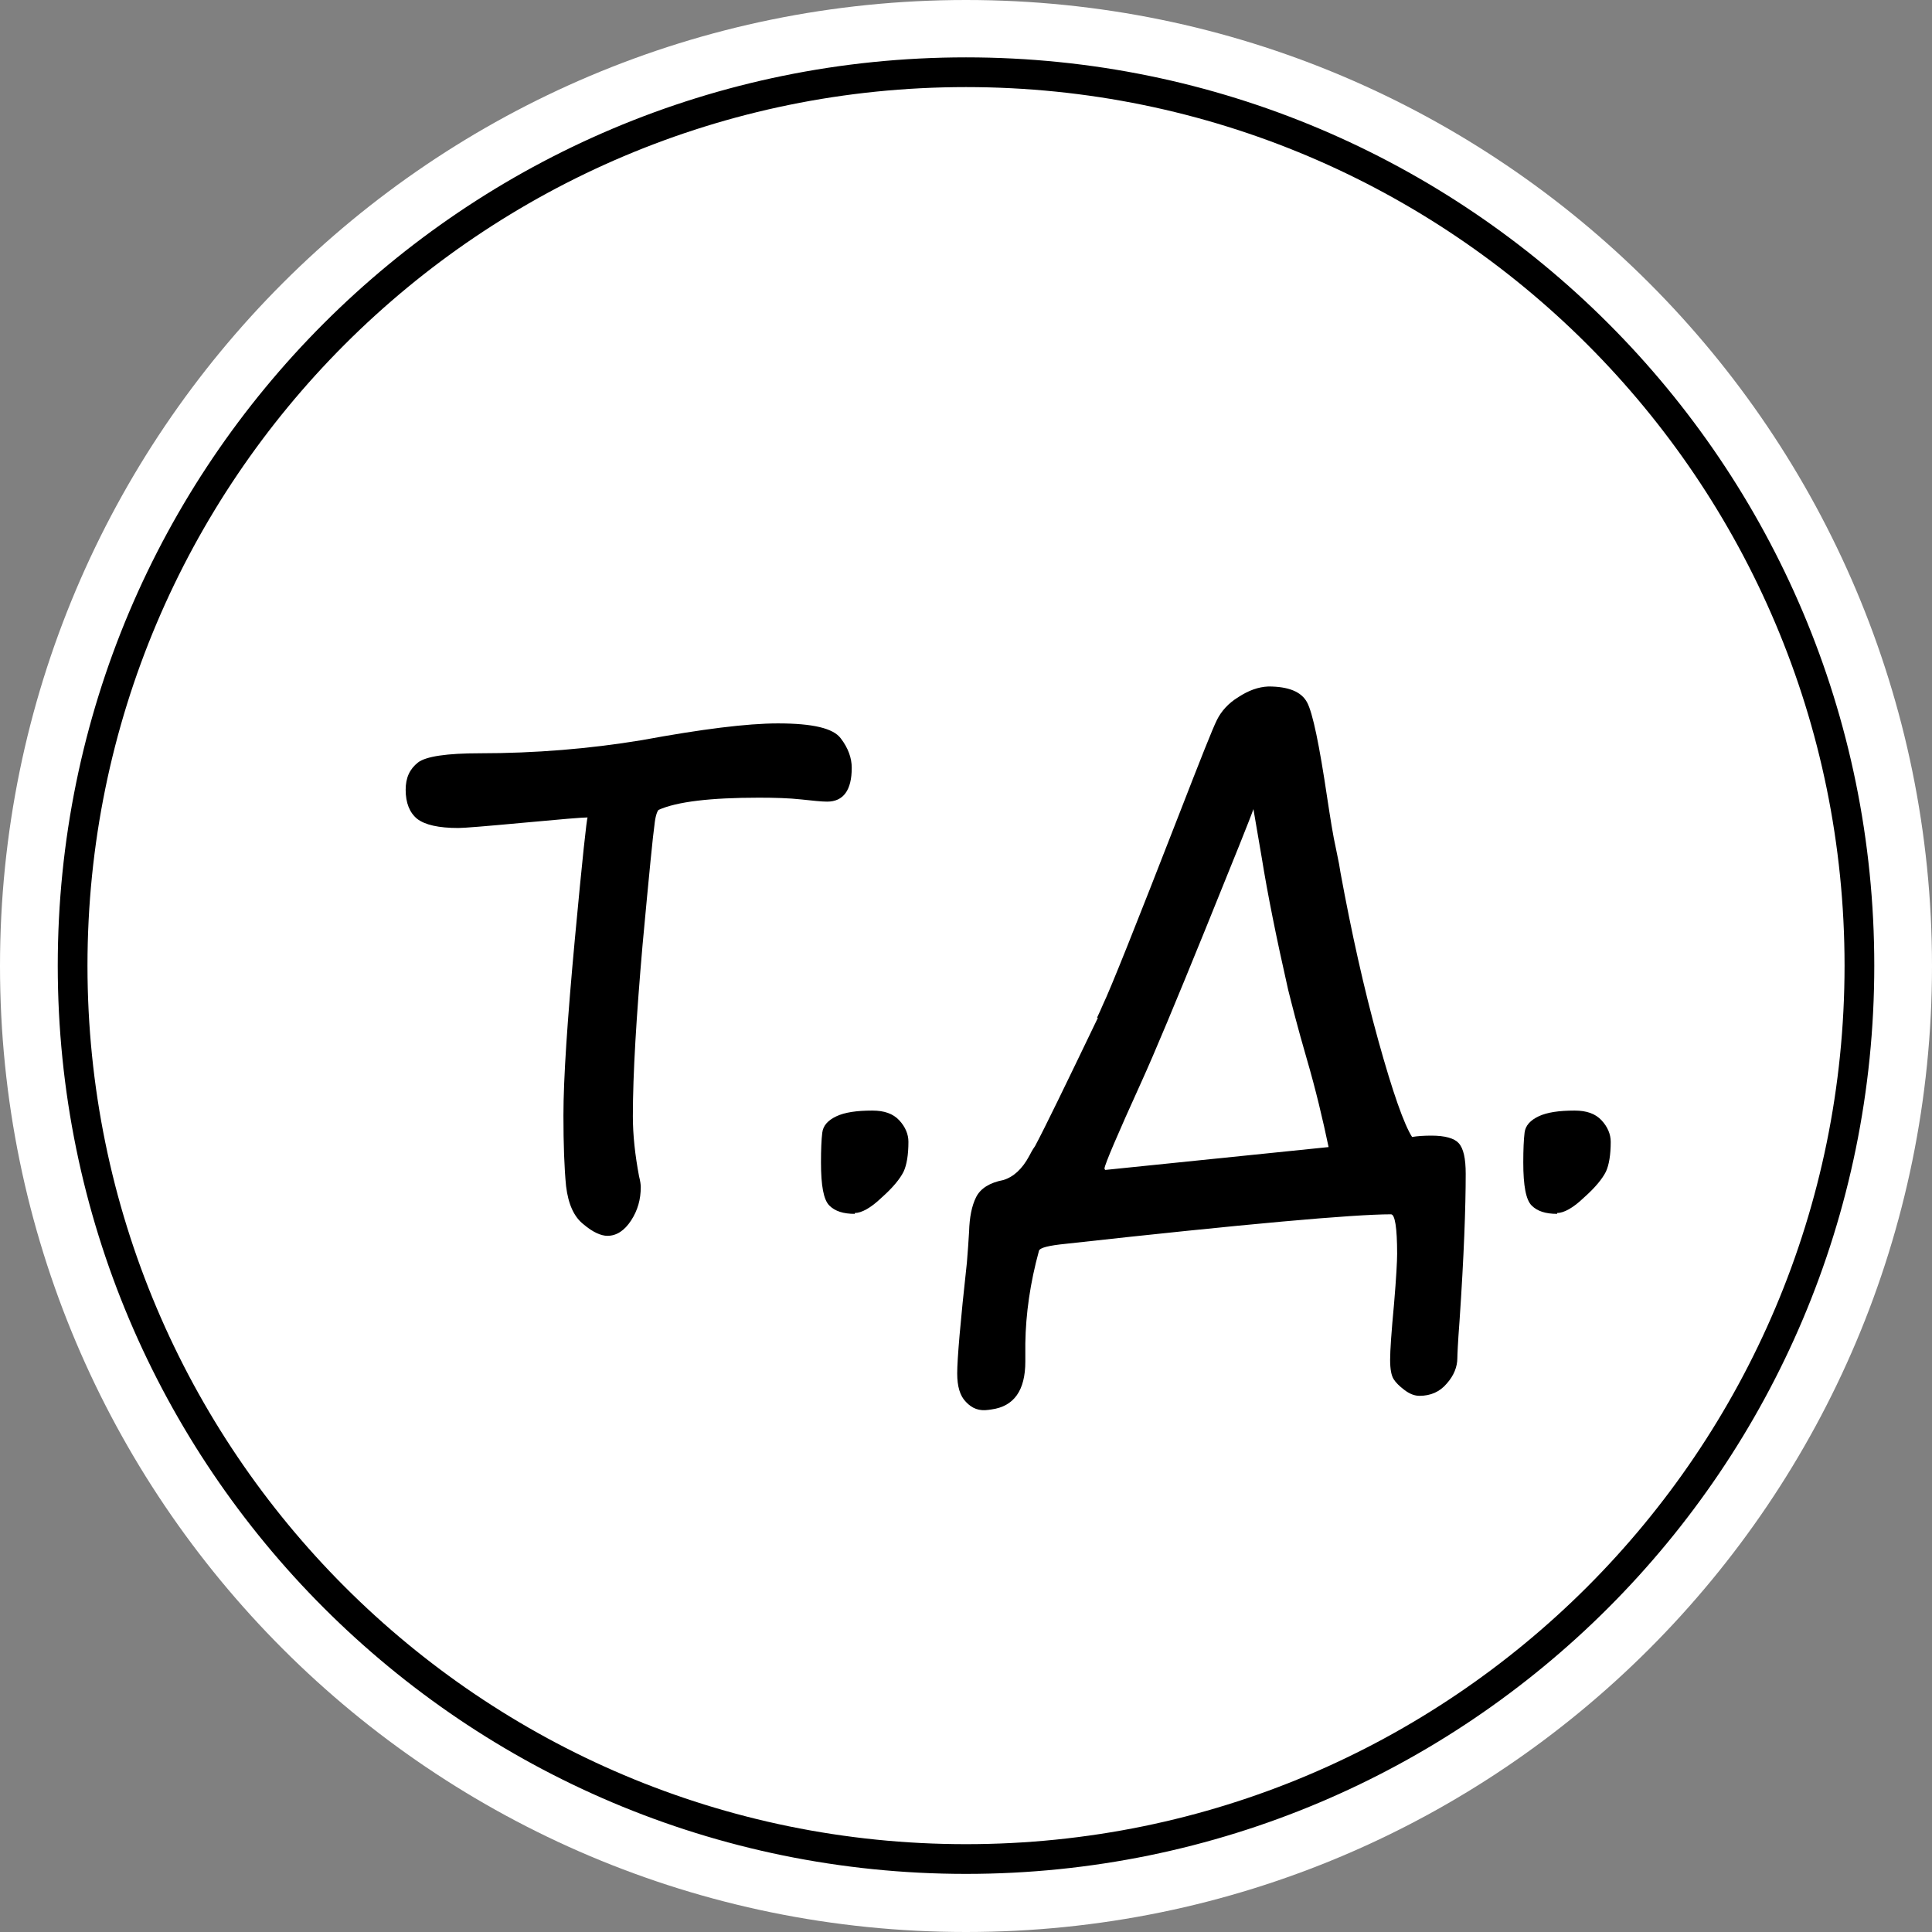 <svg width="65" height="65" viewBox="0 0 65 65" fill="none" xmlns="http://www.w3.org/2000/svg">
<rect x="0" y="0" width="65" height="65" fill="#808080" stroke="none"/>
<path fill-rule="evenodd" clip-rule="evenodd" d="M32.5 0C50.45 0 65 14.55 65 32.5C65 50.45 50.45 65 32.5 65C14.55 65 0 50.45 0 32.5C0 14.55 14.55 0 32.5 0Z" fill="white"/>
<path d="M22.165 27.236C22.105 27.295 22.046 27.473 22.017 27.768C21.972 28.064 21.839 29.395 21.617 31.805C21.41 34.2 21.292 36.122 21.292 37.557C21.292 38.193 21.366 38.858 21.499 39.568C21.544 39.745 21.558 39.863 21.558 39.937C21.558 40.351 21.455 40.721 21.233 41.061C21.011 41.401 20.745 41.578 20.435 41.578C20.228 41.578 19.947 41.46 19.636 41.194C19.311 40.943 19.119 40.514 19.045 39.908C18.985 39.301 18.956 38.503 18.956 37.527C18.956 36.285 19.089 34.304 19.34 31.598C19.592 28.892 19.74 27.532 19.769 27.502C19.592 27.502 18.882 27.561 17.61 27.68C16.339 27.798 15.614 27.857 15.422 27.857C14.757 27.857 14.298 27.753 14.032 27.547C13.781 27.34 13.648 27.014 13.648 26.571C13.648 26.171 13.781 25.876 14.062 25.654C14.328 25.447 15.038 25.343 16.147 25.343C17.995 25.343 19.828 25.195 21.603 24.9C23.614 24.53 25.137 24.338 26.172 24.338C27.34 24.338 28.035 24.5 28.286 24.841C28.537 25.166 28.656 25.506 28.656 25.831C28.656 26.585 28.375 26.97 27.828 26.97C27.65 26.97 27.355 26.94 26.955 26.896C26.556 26.852 26.068 26.837 25.536 26.837C23.909 26.837 22.771 26.97 22.15 27.251L22.165 27.236ZM28.759 40.839C28.375 40.839 28.094 40.751 27.902 40.558C27.709 40.366 27.621 39.893 27.621 39.109C27.621 38.68 27.635 38.34 27.665 38.104C27.695 37.867 27.857 37.69 28.138 37.557C28.419 37.424 28.818 37.364 29.351 37.364C29.75 37.364 30.046 37.468 30.253 37.69C30.46 37.912 30.563 38.163 30.563 38.414C30.563 38.858 30.504 39.198 30.4 39.42C30.282 39.656 30.046 39.952 29.661 40.292C29.291 40.647 28.981 40.81 28.759 40.81V40.839ZM36.906 34.23V34.245C36.98 34.082 37.054 33.934 37.113 33.786C37.35 33.298 38.208 31.154 39.686 27.354C40.381 25.565 40.795 24.515 40.943 24.22C41.091 23.924 41.327 23.658 41.667 23.451C42.008 23.229 42.333 23.111 42.673 23.096C43.353 23.096 43.782 23.273 43.974 23.628C44.166 23.983 44.388 25.062 44.654 26.852C44.758 27.532 44.846 28.108 44.95 28.567C45.039 28.981 45.083 29.232 45.098 29.35C45.468 31.361 45.882 33.239 46.37 34.999C46.857 36.758 47.242 37.838 47.508 38.252C47.685 38.222 47.907 38.207 48.159 38.207C48.617 38.207 48.928 38.296 49.075 38.459C49.238 38.636 49.312 38.976 49.312 39.494C49.312 40.617 49.253 42.259 49.105 44.432C49.046 45.201 49.031 45.615 49.031 45.689C49.031 45.985 48.913 46.281 48.676 46.547C48.44 46.828 48.129 46.961 47.759 46.961C47.597 46.961 47.434 46.902 47.257 46.769C47.079 46.635 46.961 46.517 46.887 46.399C46.813 46.281 46.769 46.074 46.769 45.748C46.769 45.438 46.813 44.802 46.902 43.856C46.976 42.983 47.005 42.421 47.005 42.185C47.005 41.298 46.931 40.854 46.798 40.854C45.541 40.854 41.889 41.179 35.871 41.845C35.28 41.904 34.984 41.978 34.955 42.081C34.659 43.161 34.511 44.196 34.496 45.201V45.807C34.496 46.783 34.112 47.316 33.358 47.419L33.254 47.434C32.944 47.478 32.707 47.389 32.5 47.168C32.293 46.961 32.204 46.635 32.204 46.207C32.204 45.733 32.308 44.491 32.53 42.48C32.559 42.096 32.589 41.741 32.604 41.431C32.618 40.958 32.692 40.573 32.84 40.277C32.988 39.982 33.298 39.789 33.757 39.701C34.097 39.597 34.393 39.331 34.629 38.888C34.688 38.769 34.748 38.666 34.822 38.562C35.162 37.926 35.856 36.492 36.936 34.245L36.906 34.23ZM37.187 39.361L44.699 38.592C44.506 37.675 44.27 36.669 43.959 35.605C43.649 34.54 43.457 33.771 43.338 33.298C42.939 31.539 42.643 30.06 42.451 28.862L42.17 27.221C42.081 27.487 41.534 28.848 40.544 31.287C39.553 33.727 38.843 35.428 38.4 36.403C37.587 38.193 37.172 39.168 37.158 39.316L37.172 39.346L37.187 39.361ZM52.388 40.839C52.003 40.839 51.722 40.751 51.53 40.558C51.338 40.366 51.249 39.893 51.249 39.109C51.249 38.68 51.264 38.34 51.293 38.104C51.323 37.867 51.486 37.69 51.766 37.557C52.047 37.424 52.447 37.364 52.979 37.364C53.378 37.364 53.674 37.468 53.881 37.69C54.088 37.912 54.191 38.163 54.191 38.414C54.191 38.858 54.132 39.198 54.029 39.42C53.91 39.656 53.674 39.952 53.289 40.292C52.92 40.647 52.609 40.81 52.388 40.81V40.839Z" fill="black"/>
<path d="M62.558 32.487C62.558 49.087 49.1 62.545 32.5 62.545C15.9 62.545 2.443 49.087 2.443 32.487C2.443 15.887 15.9 2.43 32.5 2.43C49.1 2.43 62.558 15.887 62.558 32.487Z" stroke="black"/>
</svg>
